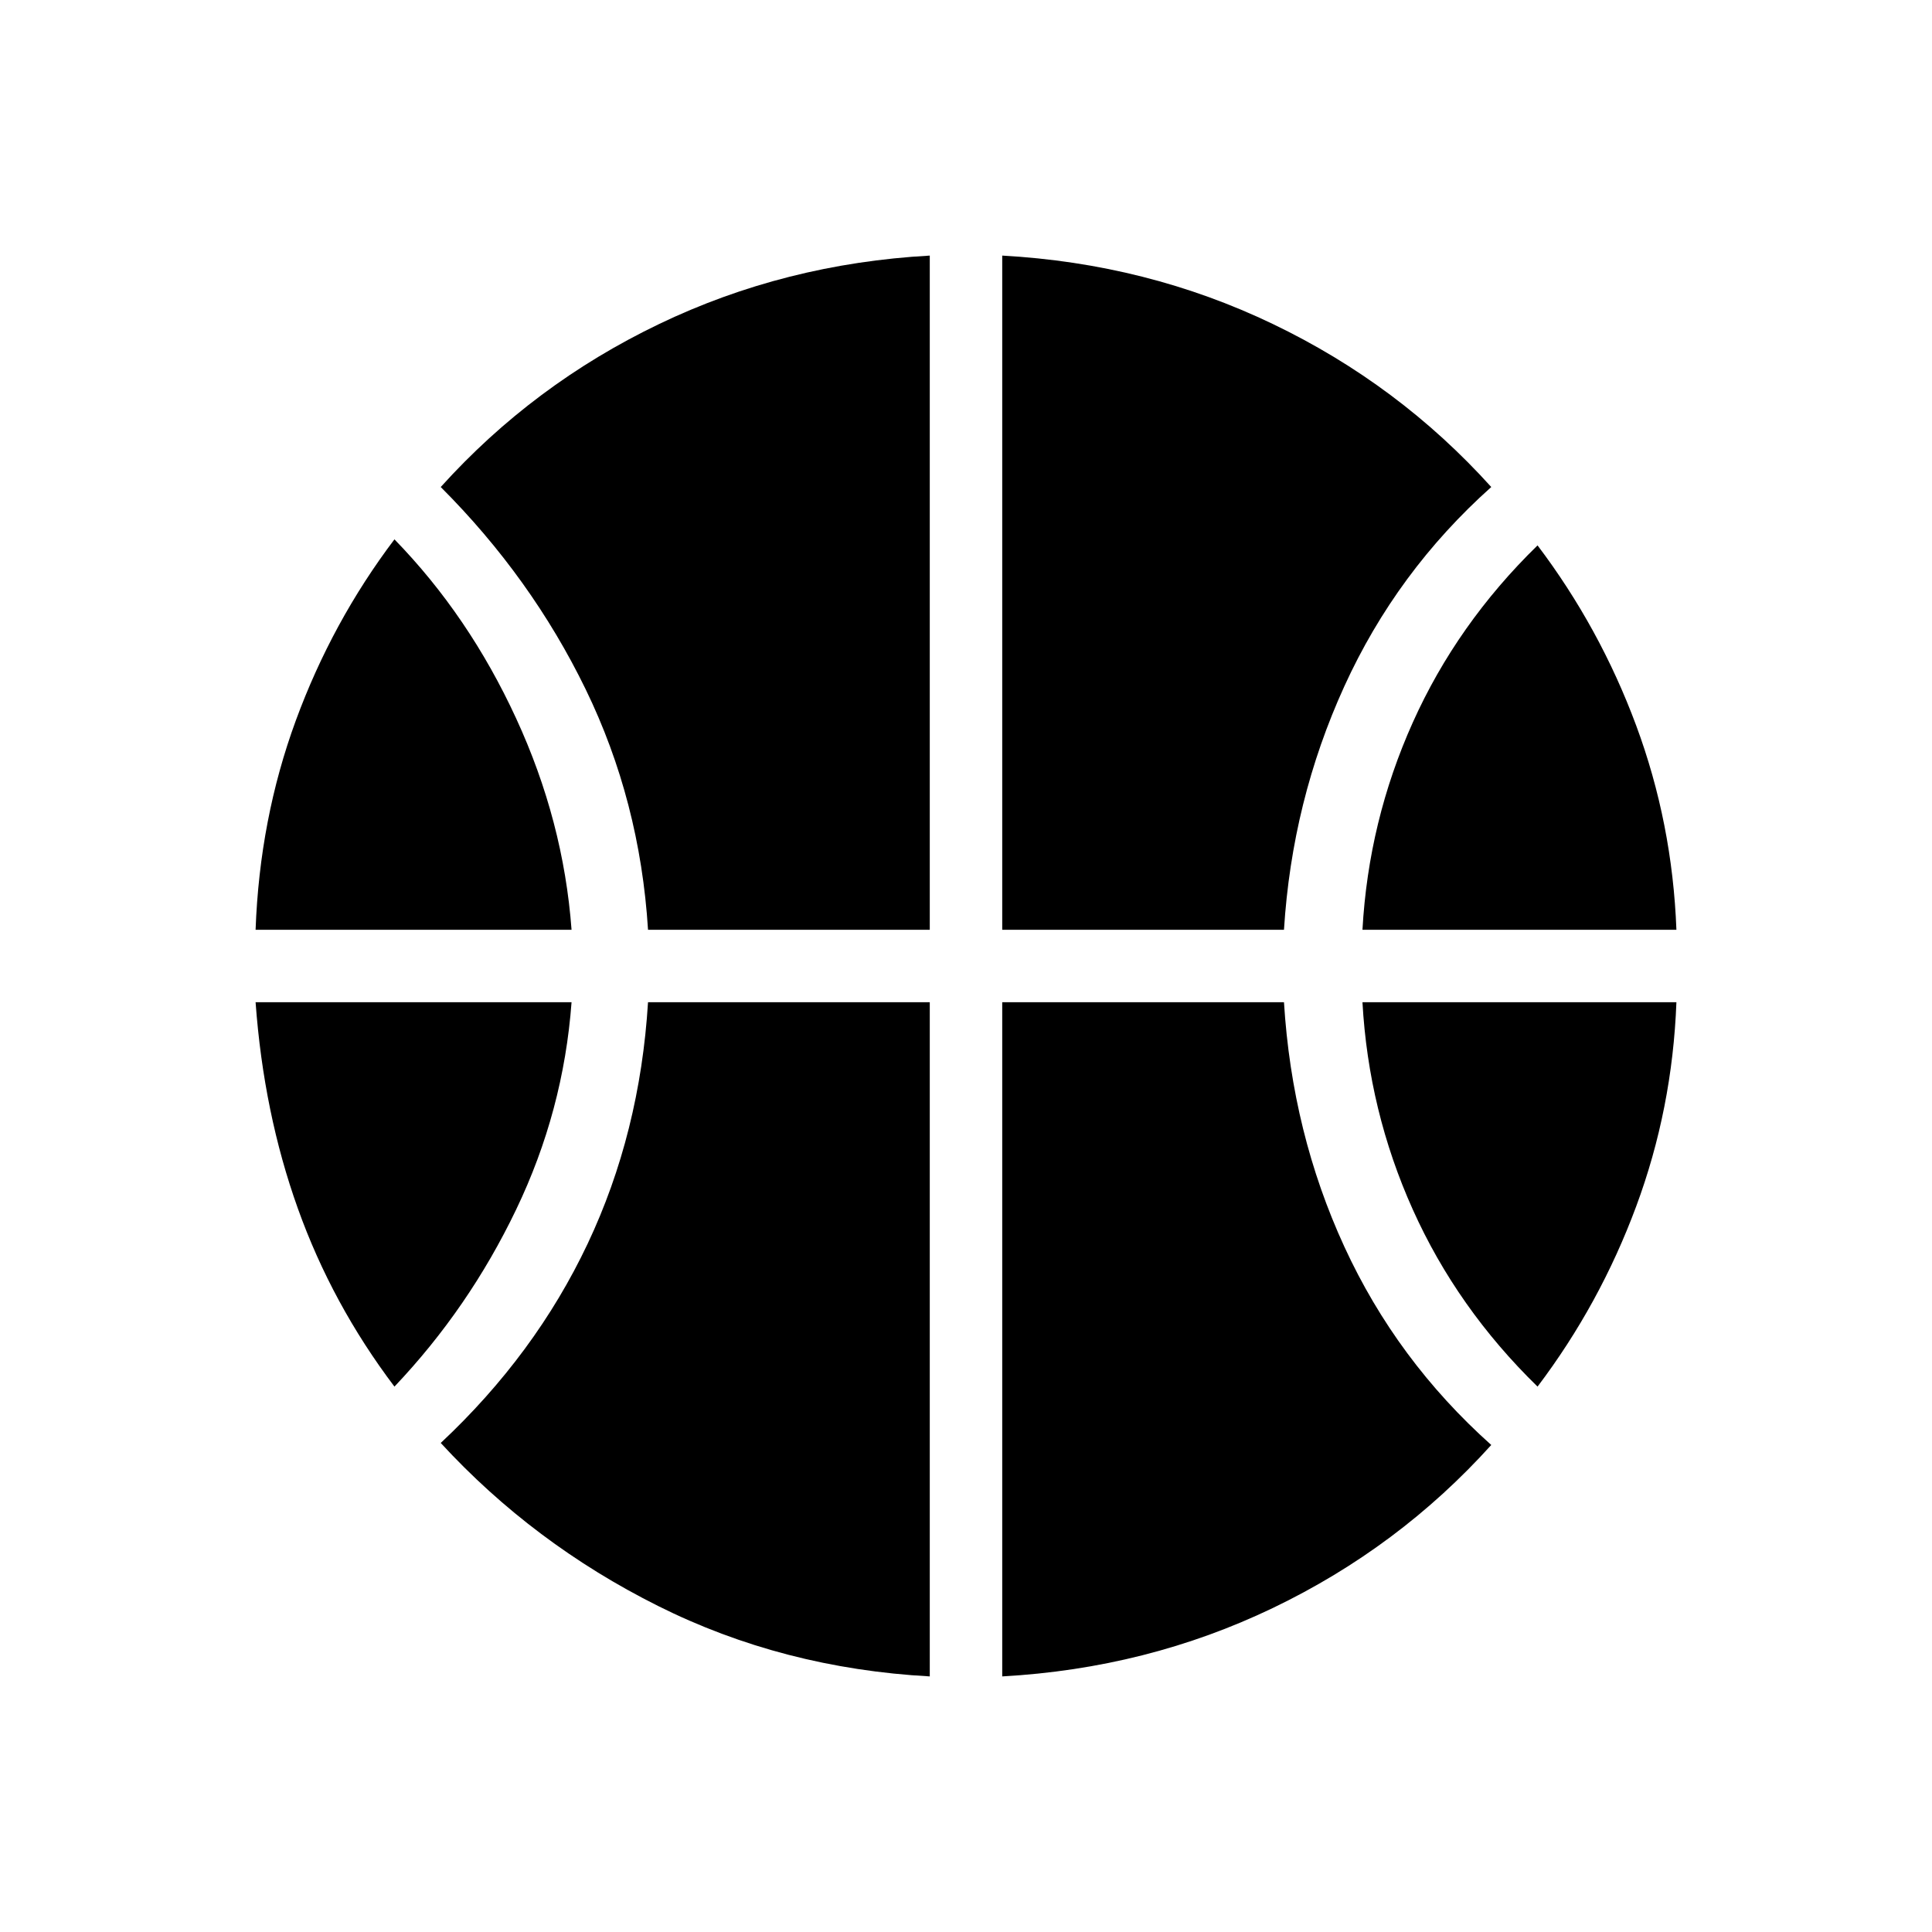 <svg xmlns="http://www.w3.org/2000/svg" height="24" width="24"><path d="M3.175 11.55Q3.225 10.175 3.675 8.95Q4.125 7.725 4.9 6.7Q5.825 7.65 6.412 8.925Q7 10.2 7.1 11.55ZM16.925 11.55Q17 10.2 17.55 8.975Q18.1 7.75 19.1 6.775Q19.875 7.8 20.325 9.012Q20.775 10.225 20.825 11.55ZM4.9 17.225Q4.125 16.2 3.7 15.012Q3.275 13.825 3.175 12.45H7.1Q7 13.8 6.412 15.025Q5.825 16.25 4.9 17.225ZM19.1 17.225Q18.1 16.25 17.55 15.025Q17 13.8 16.925 12.45H20.825Q20.775 13.775 20.325 14.987Q19.875 16.2 19.1 17.225ZM8.05 11.55Q7.95 9.95 7.275 8.562Q6.6 7.175 5.475 6.05Q6.625 4.775 8.188 4.025Q9.75 3.275 11.55 3.175V11.55ZM12.45 11.55V3.175Q14.25 3.275 15.812 4.025Q17.375 4.775 18.525 6.05Q17.35 7.1 16.7 8.525Q16.05 9.95 15.95 11.55ZM11.55 20.825Q9.725 20.725 8.175 19.95Q6.625 19.175 5.475 17.925Q6.65 16.825 7.3 15.45Q7.95 14.075 8.05 12.45H11.55ZM12.45 20.825V12.45H15.95Q16.05 14.075 16.7 15.487Q17.35 16.9 18.525 17.95Q17.375 19.225 15.812 19.975Q14.25 20.725 12.45 20.825Z"/></svg>